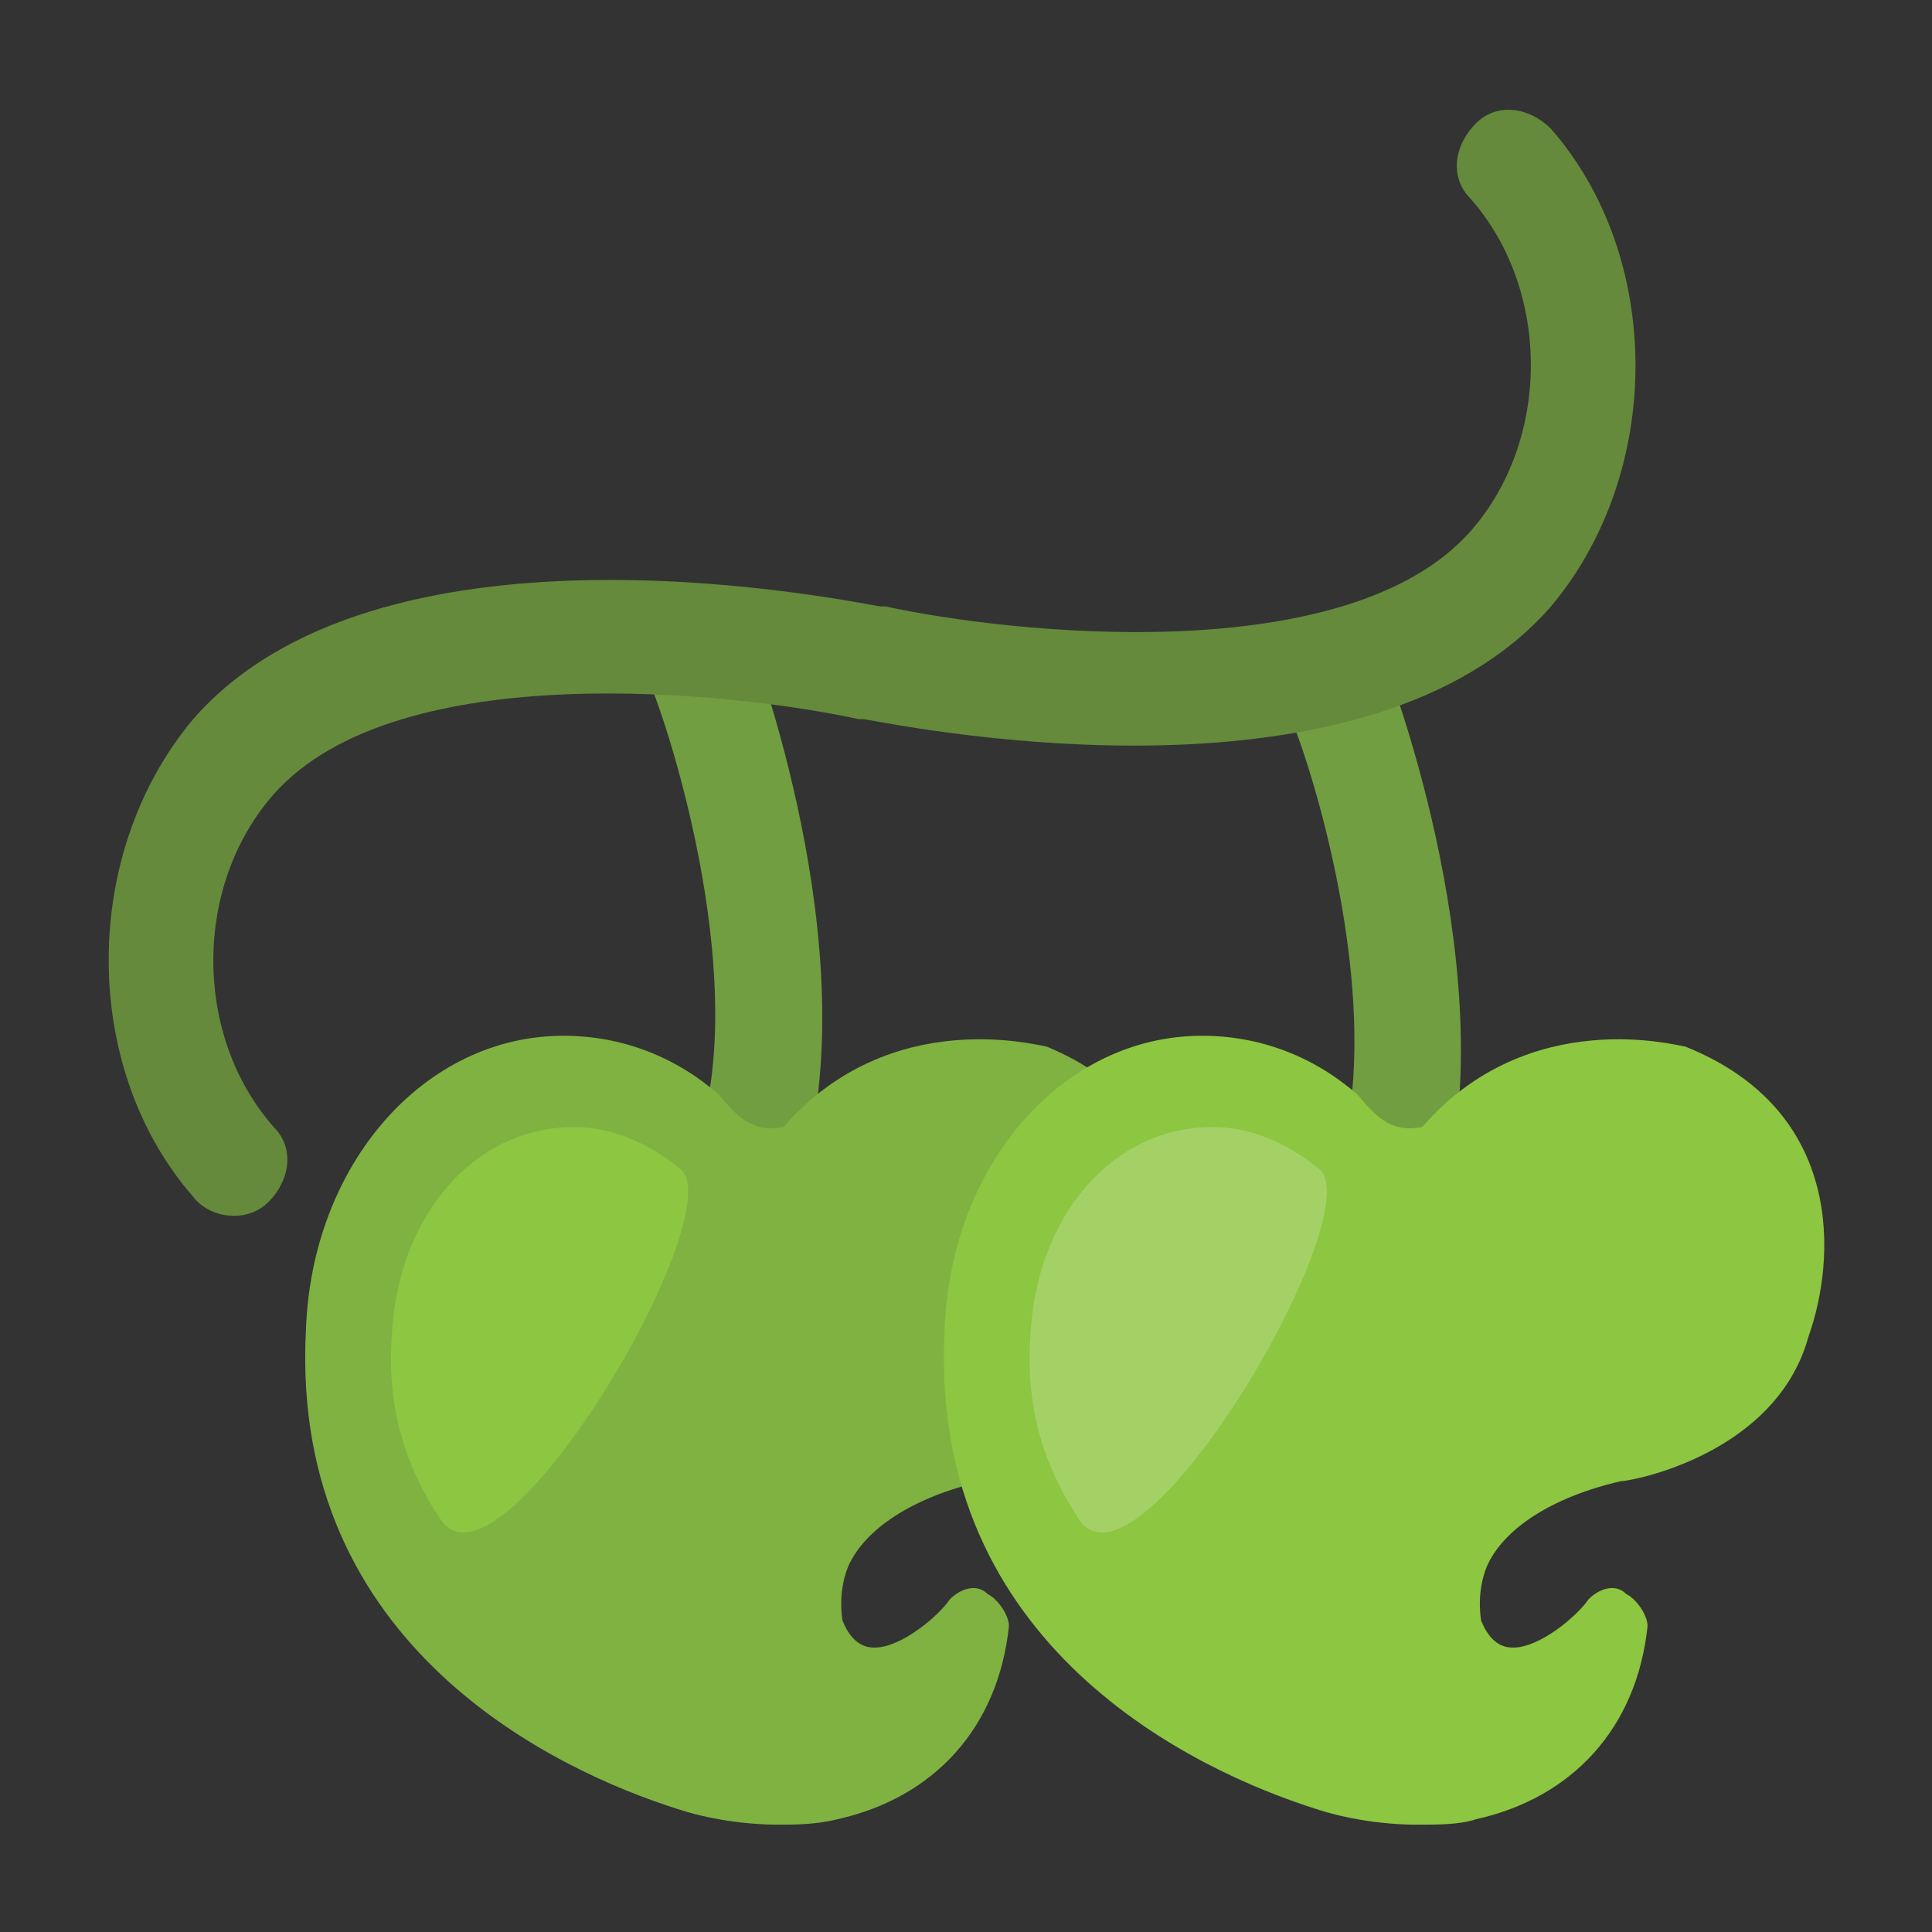 <?xml version="1.0" encoding="utf-8"?>
<!-- Generator: Adobe Illustrator 18.0.0, SVG Export Plug-In . SVG Version: 6.00 Build 0)  -->
<!DOCTYPE svg PUBLIC "-//W3C//DTD SVG 1.1//EN" "http://www.w3.org/Graphics/SVG/1.1/DTD/svg11.dtd">
<svg version="1.1" id="Layer_1" xmlns="http://www.w3.org/2000/svg" xmlns:xlink="http://www.w3.org/1999/xlink" x="0px" y="0px"
	 viewBox="0 0 36 36" enable-background="new 0 0 36 36" xml:space="preserve">
<rect x="0" y="0" width="36" height="36" fill="#333333" stroke="none"/>
<g>
	<g>
		<g>
			<g>
				<g>
					<g>
						<path fill="#719E40" d="M25.4,23.4c-0.5-0.2-0.8-0.8-0.6-1.3c1.3-3.3-0.7-8.8-0.8-8.8c-0.2-0.5,0.1-1.1,0.6-1.3
							c0.5-0.2,1.1,0.1,1.3,0.6c0.1,0.3,2.3,6.2,0.8,10.3C26.5,23.4,25.9,23.6,25.4,23.4z"/>
					</g>
				</g>
			</g>
		</g>
	</g>
	<g>
		<g>
			<g>
				<g>
					<g>
						<path fill="#719E40" d="M13.5,22.8c-0.5-0.2-0.8-0.8-0.6-1.3c1.1-2.7-0.2-7.3-0.8-8.8c-0.2-0.5,0.1-1.1,0.6-1.3
							c0.5-0.2,1.1,0.1,1.3,0.6c0.1,0.3,2.3,6.2,0.8,10.3C14.6,22.7,14,23,13.5,22.8z"/>
					</g>
				</g>
			</g>
		</g>
	</g>
	<g>
		<g>
			<g>
				<g>
					<g>
						<path fill="#658A3B" d="M3.6,22.3c-2.1-2.4-2.1-6.4,0-8.9c3.4-3.9,11.7-2.3,12.8-2.1c0,0,0.1,0,0.1,0
							c2.3,0.5,8.6,1.2,10.9-1.4c1.5-1.7,1.5-4.5,0-6.2c-0.4-0.4-0.3-1,0.1-1.4c0.4-0.4,1-0.3,1.4,0.1c2.1,2.4,2.1,6.4,0,8.9
							c-3.4,3.9-11.7,2.3-12.8,2.1c0,0-0.1,0-0.1,0c-2.3-0.5-8.6-1.2-10.9,1.4c-1.5,1.7-1.5,4.5,0,6.2c0.4,0.4,0.3,1-0.1,1.4
							C4.6,22.8,3.9,22.7,3.6,22.3z"/>
					</g>
				</g>
			</g>
		</g>
	</g>
	<g>
		<g>
			<g>
				<g>
					<g>
						<g>
							<path fill="#7FB241" d="M21.8,24.9c-0.6,2.2-3.3,2.7-3.5,2.7c-1.3,0.3-2.2,0.9-2.5,1.6c-0.2,0.5-0.1,1-0.1,1
								c0.2,0.5,0.5,0.5,0.6,0.5c0.5,0,1.2-0.6,1.4-0.9c0.2-0.2,0.5-0.3,0.7-0.1c0.2,0.1,0.4,0.4,0.4,0.6c-0.2,1.9-1.4,3.2-3.2,3.6
								C15.2,34,14.8,34,14.5,34c-0.6,0-1.3-0.1-1.9-0.3c-2.2-0.7-7.2-3-6.9-8.9c0.1-3.1,2.2-5.5,4.8-5.5c1.1,0,2.1,0.4,2.9,1.1
								c0.4,0.5,0.7,0.7,1.2,0.6c2-2.3,4.8-1.5,4.9-1.5C22.4,20.7,22.3,23.5,21.8,24.9z"/>
						</g>
					</g>
				</g>
			</g>
		</g>
	</g>
	<g>
		<g>
			<g>
				<g>
					<g>
						<g>
							<path fill="#8DC640" d="M33.7,24.9c-0.6,2.2-3.3,2.7-3.5,2.7c-1.3,0.3-2.2,0.9-2.5,1.6c-0.2,0.5-0.1,1-0.1,1
								c0.2,0.5,0.5,0.5,0.6,0.5c0.5,0,1.2-0.6,1.4-0.9c0.2-0.2,0.5-0.3,0.7-0.1c0.2,0.1,0.4,0.4,0.4,0.6c-0.2,1.9-1.4,3.2-3.2,3.6
								C27.2,34,26.8,34,26.4,34c-0.6,0-1.3-0.1-1.9-0.3c-2.2-0.7-7.2-3-6.9-8.9c0.1-3.1,2.2-5.5,4.8-5.5c1.1,0,2.1,0.4,2.9,1.1
								c0.4,0.5,0.7,0.7,1.2,0.6c2-2.3,4.8-1.5,4.9-1.5C34.4,20.7,34.2,23.5,33.7,24.9z"/>
						</g>
					</g>
				</g>
			</g>
		</g>
	</g>
	<g opacity="0.2">
		<g>
			<g>
				<g>
					<g>
						<g>
							<path fill="#FFFFFF" d="M20.1,28.3c-0.6-0.9-1-2-0.9-3.4c0.1-2.2,1.5-3.9,3.4-3.9c0.7,0,1.4,0.3,2,0.8
								C25.5,22.7,21.2,30,20.1,28.3z"/>
						</g>
					</g>
				</g>
			</g>
		</g>
	</g>
	<g>
		<g>
			<g>
				<g>
					<g>
						<g>
							<path fill="#8DC640" d="M8.2,28.3c-0.6-0.9-1-2-0.9-3.4c0.1-2.2,1.5-3.9,3.4-3.9c0.7,0,1.4,0.3,2,0.8
								C13.6,22.7,9.3,30,8.2,28.3z"/>
						</g>
					</g>
				</g>
			</g>
		</g>
	</g>
</g>
</svg>

